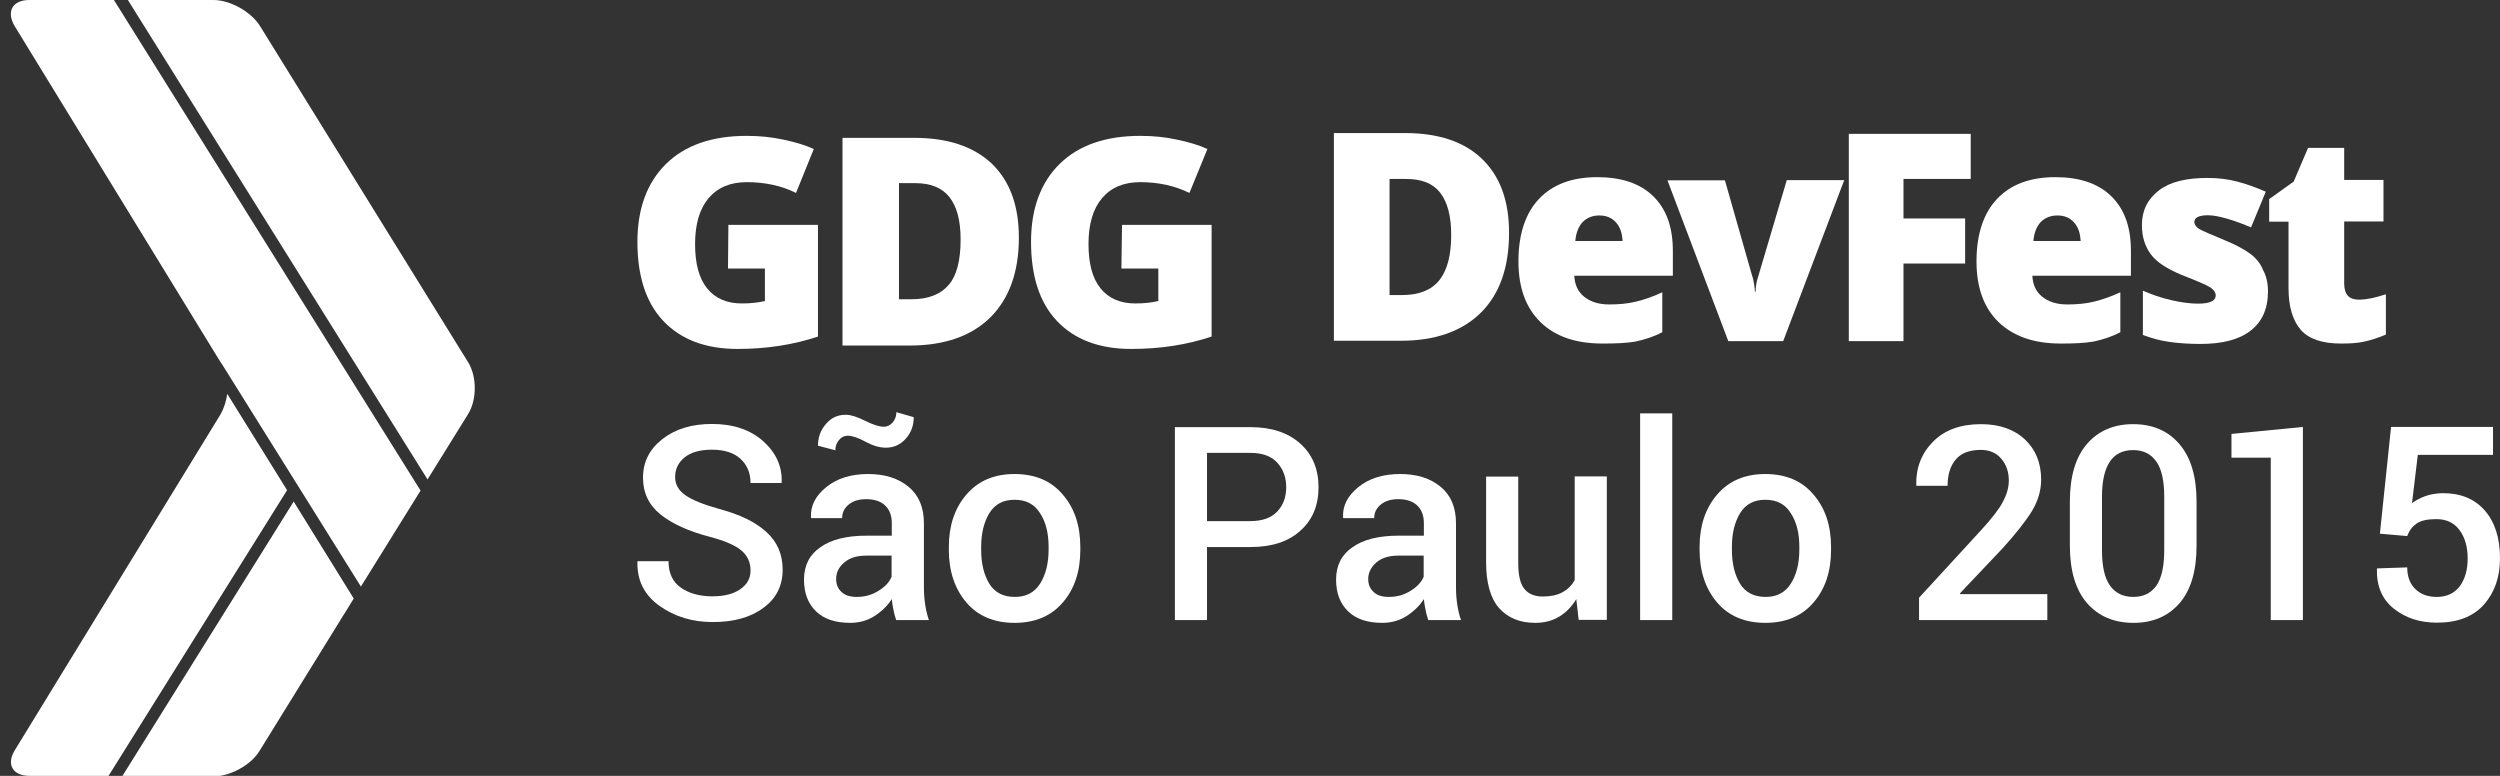 <?xml version="1.0" encoding="utf-8"?>
<!-- Generator: Adobe Illustrator 17.1.0, SVG Export Plug-In . SVG Version: 6.00 Build 0)  -->
<!DOCTYPE svg PUBLIC "-//W3C//DTD SVG 1.1//EN" "http://www.w3.org/Graphics/SVG/1.1/DTD/svg11.dtd">
<svg version="1.1" xmlns="http://www.w3.org/2000/svg" xmlns:xlink="http://www.w3.org/1999/xlink" x="0px" y="0px"
	 width="1253.1px" height="388.9px" viewBox="0 0 1253.1 388.9" enable-background="new 0 0 1253.1 388.9" xml:space="preserve">
<rect x="0" y="0" width="1253.1" height="388.9" fill="#333333" stroke="none"/>
<g id="Layer_1">
	<g>
		<g>
			<path fill="#FFFFFF" d="M756.4,116.7c0,17.3-4.7,30.7-14.2,40.1c-9.5,9.3-22.8,14-40.1,14h-33.5V66.7h35.8
				c16.5,0,29.4,4.3,38.3,12.8C751.9,88.3,756.4,100.6,756.4,116.7z M727.4,117.7c0-9.5-1.9-16.5-5.6-21.2
				c-3.7-4.7-9.3-6.8-17.1-6.8h-8.2v58.2h6.2c8.6,0,14.8-2.5,18.7-7.4C725.5,135.4,727.4,127.8,727.4,117.7z"/>
		</g>
		<g>
			<path fill="#FFFFFF" d="M803.3,172.2c-13.4,0-23.7-3.5-31.1-10.7s-11.1-17.3-11.1-30.5c0-13.6,3.5-24.1,10.3-31.3
				c6.8-7.2,16.5-10.9,29.2-10.9c12.1,0,21.4,3.1,28,9.5s9.9,15.4,9.9,27.4v12.5h-49.4c0.2,4.5,1.8,8,4.9,10.5
				c3.1,2.5,7.2,3.9,12.6,3.9c4.9,0,9.3-0.4,13.4-1.4c4.1-1,8.6-2.5,13.2-4.7v20c-4.3,2.3-8.8,3.7-13.4,4.7
				C815.2,172,809.7,172.2,803.3,172.2z M801.7,108c-3.3,0-6,1-8.2,3.1c-2.1,2.1-3.5,5.3-3.9,9.7h23.7c-0.2-3.9-1.2-7-3.3-9.3
				C808,109.2,805.2,108,801.7,108z"/>
		</g>
		<g>
			<path fill="#FFFFFF" d="M866.3,171l-30.5-80.6h28.8l13.6,47.7c0,0.2,0.2,0.6,0.4,1.2c0.2,0.6,0.2,1.2,0.4,1.9
				c0.2,0.8,0.2,1.6,0.4,2.5c0.2,1,0.2,1.8,0.2,2.5h0.4c0-2.5,0.4-5.1,1.4-8l14.2-47.9h28.8L893.8,171L866.3,171L866.3,171z"/>
		</g>
		<g>
			<path fill="#FFFFFF" d="M954.1,171h-27.4V67.1h61.1v22.6h-33.7v19.8H985v22.6h-30.9L954.1,171L954.1,171z"/>
		</g>
		<g>
			<path fill="#FFFFFF" d="M1032.9,172.2c-13.2,0-23.5-3.5-31.1-10.7c-7.4-7.2-11.1-17.3-11.1-30.5c0-13.6,3.5-24.1,10.3-31.3
				c6.8-7.2,16.5-10.9,29.2-10.9c12.1,0,21.4,3.1,28,9.5c6.6,6.4,9.9,15.4,9.9,27.4v12.5h-49.4c0.2,4.5,1.8,8,4.9,10.5
				c3.1,2.5,7.2,3.9,12.6,3.9c4.9,0,9.3-0.4,13.4-1.4c4.1-1,8.4-2.5,13.2-4.7v20c-4.3,2.3-8.8,3.7-13.4,4.7
				C1044.8,172,1039.3,172.2,1032.9,172.2z M1031.3,108c-3.3,0-6,1-8.2,3.1c-2.1,2.1-3.5,5.3-3.9,9.7h23.7c-0.2-3.9-1.2-7-3.3-9.3
				C1037.6,109.2,1034.8,108,1031.3,108z"/>
		</g>
		<g>
			<path fill="#FFFFFF" d="M1136.8,146.1c0,8.6-2.9,15.2-8.8,19.7c-5.8,4.5-14.2,6.6-25.1,6.6c-5.8,0-11.1-0.4-15.4-1
				c-4.5-0.6-8.8-1.8-13.4-3.5v-22.2c4.3,1.9,8.9,3.5,14,4.7c5.1,1.2,9.7,1.8,13.6,1.8c6,0,8.9-1.4,8.9-4.1c0-1.4-0.8-2.7-2.5-3.9
				c-1.8-1.2-6.6-3.3-14.6-6.4c-7.4-3.1-12.5-6.4-15.4-10.3c-2.9-3.9-4.5-8.8-4.5-14.6c0-7.4,2.9-13.2,8.6-17.5
				c5.6-4.3,13.8-6.2,24.3-6.2c5.3,0,10.3,0.6,14.8,1.8c4.7,1.2,9.3,2.9,14.4,5.1l-7.4,17.9c-3.7-1.6-7.6-3.1-11.7-4.3
				c-4.1-1.2-7.4-1.8-9.9-1.8c-4.5,0-6.8,1.2-6.8,3.3c0,1.4,0.8,2.5,2.3,3.5c1.6,1,6.2,2.9,13.6,6c5.6,2.3,9.7,4.7,12.5,6.8
				c2.7,2.1,4.9,4.9,6,7.8C1136,138.3,1136.8,142,1136.8,146.1z"/>
		</g>
		<g>
			<path fill="#FFFFFF" d="M1182.5,150.2c3.7,0,8.2-1,13.4-2.7v20.2c-3.7,1.6-7.2,2.7-10.7,3.5c-3.3,0.8-7.4,1-11.9,1
				c-9.3,0-16-2.3-20-6.8c-4.1-4.7-6.2-11.7-6.2-21v-33.3h-9.7V99.8l12.3-8.8l7.2-16.9h18.1v16.1h19.7v20.8h-19.7v31.3
				C1175.1,147.9,1177.6,150.2,1182.5,150.2z"/>
		</g>
	</g>
	<g>
		<g>
			<path fill="#FFFFFF" d="M365.1,112.7h44.9v56c-12.3,4.1-25.7,6.2-40.3,6.2c-16,0-28.4-4.7-37.2-14c-8.8-9.3-13-22.6-13-39.7
				c0-16.7,4.9-29.8,14.4-39.1c9.5-9.3,23-14,40.3-14c6.6,0,12.6,0.6,18.5,1.9c5.8,1.2,10.9,2.7,15.2,4.7l-8.9,22
				c-7.4-3.7-15.8-5.4-24.7-5.4c-8.2,0-14.6,2.7-19.1,8s-6.8,13-6.8,23c0,9.7,1.9,17.1,6,22.2s9.9,7.6,17.5,7.6
				c4.1,0,8-0.4,11.5-1.2v-16.3h-18.5L365.1,112.7L365.1,112.7L365.1,112.7z"/>
		</g>
		<g>
			<path fill="#FFFFFF" d="M510.7,119.1c0,17.3-4.9,30.7-14.4,40.1c-9.5,9.3-23,14-40.3,14h-33.7V69.1h36c16.7,0,29.6,4.3,38.7,12.8
				C506.2,90.7,510.7,103.1,510.7,119.1z M481.5,120c0-9.5-1.9-16.5-5.6-21.2s-9.5-7-17.1-7h-8.2V150h6.2c8.6,0,14.8-2.5,18.9-7.4
				C479.5,138.1,481.5,130.6,481.5,120z"/>
		</g>
		<g>
			<path fill="#FFFFFF" d="M562.4,112.7h44.9v56c-12.3,4.1-25.5,6.2-40.3,6.2c-16,0-28.4-4.7-37.2-14c-8.8-9.3-13-22.6-13-39.7
				c0-16.7,4.9-29.8,14.4-39.1c9.5-9.3,23-14,40.3-14c6.6,0,12.6,0.6,18.5,1.9c5.8,1.2,10.9,2.7,15.2,4.7l-9,22
				c-7.6-3.7-15.8-5.4-24.7-5.4c-8.2,0-14.6,2.7-19.1,8c-4.5,5.3-6.8,13-6.8,23c0,9.7,1.9,17.1,6,22.2c4.1,5.1,9.9,7.6,17.5,7.6
				c4.1,0,8-0.4,11.5-1.2v-16.3h-18.5L562.4,112.7L562.4,112.7z"/>
		</g>
	</g>
	<g>
		<path fill="#FFFFFF" d="M210.8,245.9L57.1,0H14.7C6.2,0,3.1,5.8,7.3,13l103.1,168.3l0.6,0.8L180.9,294L210.8,245.9z"/>
		<path fill="#FFFFFF" d="M234.6,207.6c4.5-7.2,4.5-18.9,0-26.1L130.3,13c-4.5-7.2-15-13-23.3-13H64.1l150.2,240.3L234.6,207.6z"/>
		<path fill="#FFFFFF" d="M147.2,251.4l-86,137.8h45.7c8.4,0,19.1-5.8,23.3-13l41.6-67.3c0.2-0.2,0.4-0.8,1.2-1.9l4.3-7L147.2,251.4
			z"/>
		<path fill="#FFFFFF" d="M110.6,207.6L7.5,375.9c-4.5,7.2-1.2,13,7.4,13h39.5l89.5-143.2l-30-48.3
			C113.4,201.2,112.2,204.7,110.6,207.6z"/>
	</g>
</g>
<g id="Camada_2">
	<g>
		<path fill="#FFFFFF" d="M376.2,285.9c0-4-1.5-7.3-4.5-9.9c-3-2.6-8.3-4.9-15.8-6.9c-10.8-2.8-19.1-6.6-24.9-11.3
			c-5.8-4.7-8.7-10.8-8.7-18.4c0-7.8,3.2-14.2,9.7-19.3s14.8-7.6,24.9-7.6c10.6,0,19.2,2.9,25.6,8.6c6.4,5.7,9.6,12.6,9.3,20.6
			l-0.1,0.4h-15.5c0-5-1.7-9-5-12.1c-3.4-3.1-8.2-4.6-14.4-4.6c-5.9,0-10.4,1.3-13.6,3.8c-3.2,2.6-4.8,5.9-4.8,9.9
			c0,3.7,1.7,6.7,5.1,9.1c3.4,2.4,9.1,4.7,17,6.9c10.4,2.8,18.3,6.6,23.7,11.6c5.4,4.9,8.1,11.2,8.1,18.8c0,8.1-3.2,14.5-9.7,19.2
			c-6.4,4.8-14.9,7.1-25.4,7.1c-10.1,0-19-2.7-26.6-8.1c-7.6-5.4-11.3-12.7-11.1-22l0.1-0.4h15.5c0,5.9,2,10.3,6.1,13.2
			c4.1,2.9,9.4,4.4,15.9,4.4c6,0,10.6-1.2,14-3.6S376.2,290,376.2,285.9z"/>
		<path fill="#FFFFFF" d="M449.2,310.8c-0.6-1.8-1.1-3.6-1.4-5.3c-0.4-1.7-0.6-3.5-0.8-5.2c-2.2,3.4-5.1,6.2-8.7,8.5
			c-3.6,2.3-7.7,3.4-12.1,3.4c-7.5,0-13.2-1.9-17.2-5.8c-4-3.9-6-9.1-6-15.9c0-7,2.7-12.4,8.2-16.2c5.5-3.9,13.2-5.8,23.2-5.8h12.6
			v-6.3c0-3.8-1.1-6.7-3.3-8.8c-2.2-2.1-5.4-3.2-9.5-3.2c-3.7,0-6.6,0.9-8.8,2.7c-2.2,1.8-3.3,4.1-3.3,6.8h-15.5l-0.1-0.4
			c-0.3-5.7,2.2-10.7,7.6-15.1s12.4-6.6,21-6.6c8.4,0,15.1,2.1,20.3,6.4s7.7,10.4,7.7,18.3v32c0,3,0.2,5.8,0.6,8.5
			c0.4,2.7,1,5.4,1.9,8H449.2z M458,209.1c0,4.2-1.3,7.8-4,10.8c-2.7,3-6,4.5-10,4.5c-3.1,0-6.5-1-10.2-3c-3.7-2-6.6-3-8.9-3
			c-1.7,0-3.2,0.7-4.4,2.2c-1.2,1.4-1.8,3.2-1.8,5.1l-8.7-2.3c0-4.2,1.3-7.8,4-10.9c2.6-3.1,5.9-4.6,9.9-4.6c2.5,0,5.7,1,9.7,3
			c4,2,7.1,3,9.4,3c1.7,0,3.1-0.7,4.4-2.1c1.2-1.4,1.9-3.1,1.9-5.2L458,209.1z M429.4,299.2c4.1,0,7.7-1,11-3.1c3.3-2,5.4-4.4,6.5-7
			v-10.6h-12.8c-4.7,0-8.4,1.2-11,3.5c-2.7,2.3-4,5.1-4,8.2c0,2.7,0.9,4.9,2.7,6.5C423.5,298.4,426.1,299.2,429.4,299.2z"/>
		<path fill="#FFFFFF" d="M475.6,274.2c0-10.7,2.9-19.4,8.8-26.3c5.9-6.9,14-10.3,24.1-10.3c10.3,0,18.4,3.4,24.2,10.3
			c5.9,6.8,8.8,15.6,8.8,26.3v1.4c0,10.8-2.9,19.6-8.8,26.4c-5.8,6.8-13.9,10.2-24.1,10.2c-10.3,0-18.4-3.4-24.2-10.2
			c-5.8-6.8-8.8-15.6-8.8-26.4V274.2z M491.8,275.5c0,7,1.4,12.7,4.1,17.1c2.7,4.4,7,6.6,12.8,6.6c5.6,0,9.8-2.2,12.6-6.6
			c2.8-4.4,4.3-10.1,4.3-17.1v-1.4c0-6.9-1.4-12.5-4.3-16.9c-2.8-4.5-7-6.7-12.8-6.7c-5.6,0-9.8,2.2-12.6,6.7
			c-2.7,4.5-4.1,10.1-4.1,16.9V275.5z"/>
		<path fill="#FFFFFF" d="M605,274.1v36.7h-16.1v-96.7h37.8c10.7,0,19,2.8,25.1,8.3s9.1,12.8,9.1,21.8c0,9.1-3,16.4-9.1,21.8
			c-6,5.5-14.4,8.2-25.1,8.2H605z M605,261.2h21.7c6,0,10.5-1.6,13.5-4.8c3-3.2,4.5-7.2,4.5-12.2c0-4.9-1.5-9-4.5-12.3
			c-3-3.3-7.5-4.9-13.5-4.9H605V261.2z"/>
		<path fill="#FFFFFF" d="M715.9,310.8c-0.6-1.8-1.1-3.6-1.4-5.3c-0.4-1.7-0.6-3.5-0.8-5.2c-2.2,3.4-5.1,6.2-8.7,8.5
			c-3.6,2.3-7.7,3.4-12.1,3.4c-7.5,0-13.2-1.9-17.2-5.8s-6-9.1-6-15.9c0-7,2.7-12.4,8.2-16.2c5.5-3.9,13.2-5.8,23.2-5.8h12.6v-6.3
			c0-3.8-1.1-6.7-3.3-8.8c-2.2-2.1-5.4-3.2-9.5-3.2c-3.7,0-6.6,0.9-8.8,2.7c-2.2,1.8-3.3,4.1-3.3,6.8h-15.5l-0.1-0.4
			c-0.3-5.7,2.2-10.7,7.6-15.1c5.4-4.4,12.4-6.6,21-6.6c8.4,0,15.1,2.1,20.3,6.4s7.7,10.4,7.7,18.3v32c0,3,0.2,5.8,0.6,8.5
			c0.4,2.7,1,5.4,1.9,8H715.9z M696.1,299.2c4.1,0,7.7-1,11-3.1c3.3-2,5.4-4.4,6.5-7v-10.6h-12.8c-4.7,0-8.4,1.2-11,3.5
			s-4,5.1-4,8.2c0,2.7,0.9,4.9,2.7,6.5C690.2,298.4,692.8,299.2,696.1,299.2z"/>
		<path fill="#FFFFFF" d="M790.1,300.3c-2.3,3.8-5.1,6.7-8.6,8.8c-3.5,2.1-7.4,3.1-12,3.1c-7.7,0-13.7-2.5-18.1-7.4
			c-4.3-4.9-6.5-12.6-6.5-22.9v-43H761V282c0,6.3,1,10.7,3.1,13.2c2,2.5,5.1,3.8,9.2,3.8c3.9,0,7.2-0.7,9.8-2.1
			c2.6-1.4,4.7-3.4,6.2-6.1v-52h16.1v71.9h-14.1L790.1,300.3z"/>
		<path fill="#FFFFFF" d="M838.2,310.8h-16.1V207.2h16.1V310.8z"/>
		<path fill="#FFFFFF" d="M851.9,274.2c0-10.7,2.9-19.4,8.8-26.3c5.9-6.9,14-10.3,24.1-10.3c10.3,0,18.4,3.4,24.2,10.3
			c5.9,6.8,8.8,15.6,8.8,26.3v1.4c0,10.8-2.9,19.6-8.8,26.4c-5.8,6.8-13.9,10.2-24.1,10.2c-10.3,0-18.4-3.4-24.2-10.2
			c-5.8-6.8-8.8-15.6-8.8-26.4V274.2z M868.1,275.5c0,7,1.4,12.7,4.1,17.1c2.7,4.4,7,6.6,12.8,6.6c5.6,0,9.8-2.2,12.6-6.6
			c2.8-4.4,4.3-10.1,4.3-17.1v-1.4c0-6.9-1.4-12.5-4.3-16.9c-2.8-4.5-7-6.7-12.8-6.7c-5.6,0-9.8,2.2-12.6,6.7
			c-2.7,4.5-4.1,10.1-4.1,16.9V275.5z"/>
		<path fill="#FFFFFF" d="M1026.1,310.8h-64.2v-11.2l31.5-34.3c5.1-5.6,8.7-10.2,10.6-13.9c1.9-3.6,2.9-7.1,2.9-10.6
			c0-4.3-1.3-8-3.8-10.9c-2.5-2.9-5.9-4.4-10.2-4.4c-5.7,0-9.9,1.6-12.6,4.8c-2.7,3.2-4.1,7.6-4.1,13.2h-15.6l-0.1-0.4
			c-0.2-8.6,2.6-15.8,8.4-21.7c5.8-5.9,13.9-8.8,24-8.8c9.3,0,16.7,2.6,22.1,7.7c5.4,5.1,8.1,11.8,8.1,20.1c0,5.5-1.6,10.8-4.7,15.9
			c-3.1,5-8,11.2-14.5,18.4l-21.5,22.7l0.2,0.4h43.6V310.8z"/>
		<path fill="#FFFFFF" d="M1101,273.5c0,12.6-2.8,22.2-8.5,28.8c-5.7,6.6-13.4,9.9-23.1,9.9c-9.8,0-17.5-3.3-23.3-9.9
			c-5.7-6.6-8.6-16.2-8.6-28.8v-22.1c0-12.5,2.8-22.1,8.5-28.8c5.7-6.6,13.4-10,23.2-10c9.7,0,17.5,3.3,23.2,10
			c5.7,6.6,8.6,16.2,8.6,28.8V273.5z M1084.8,248.9c0-7.9-1.3-13.8-4-17.6s-6.5-5.7-11.6-5.7c-5.1,0-9,1.9-11.6,5.7
			c-2.6,3.8-4,9.7-4,17.6v26.9c0,8,1.3,13.9,4,17.7c2.7,3.8,6.6,5.7,11.7,5.7c5.1,0,8.9-1.9,11.6-5.7c2.6-3.8,3.9-9.7,3.9-17.7
			V248.9z"/>
		<path fill="#FFFFFF" d="M1154.3,310.8h-16.1v-81.4h-19.7v-11.9l35.8-3.5V310.8z"/>
		<path fill="#FFFFFF" d="M1192.9,267.5l5.6-53.5h51.1v14h-37.7l-2.9,24.2c1.9-1.4,4.1-2.6,6.6-3.5c2.5-0.9,5.3-1.4,8.5-1.5
			c9.1-0.1,16.2,2.8,21.3,8.6c5.1,5.8,7.7,13.8,7.7,24c0,9.5-2.7,17.2-8.1,23.3c-5.4,6-13.2,9-23.5,9c-8.5,0-15.7-2.3-21.6-7
			c-5.9-4.7-8.7-11.3-8.5-19.9l0.1-0.3l15.1-0.5c0,4.7,1.4,8.3,4.1,10.9s6.3,3.9,10.7,3.9c5,0,8.8-1.8,11.5-5.3c2.6-3.5,4-8.2,4-14
			c0-5.8-1.4-10.6-4.1-14.2c-2.7-3.7-6.6-5.5-11.6-5.5c-4.4,0-7.7,0.7-9.9,2.2c-2.1,1.5-3.7,3.5-4.7,6.3L1192.9,267.5z"/>
	</g>
</g>
</svg>
